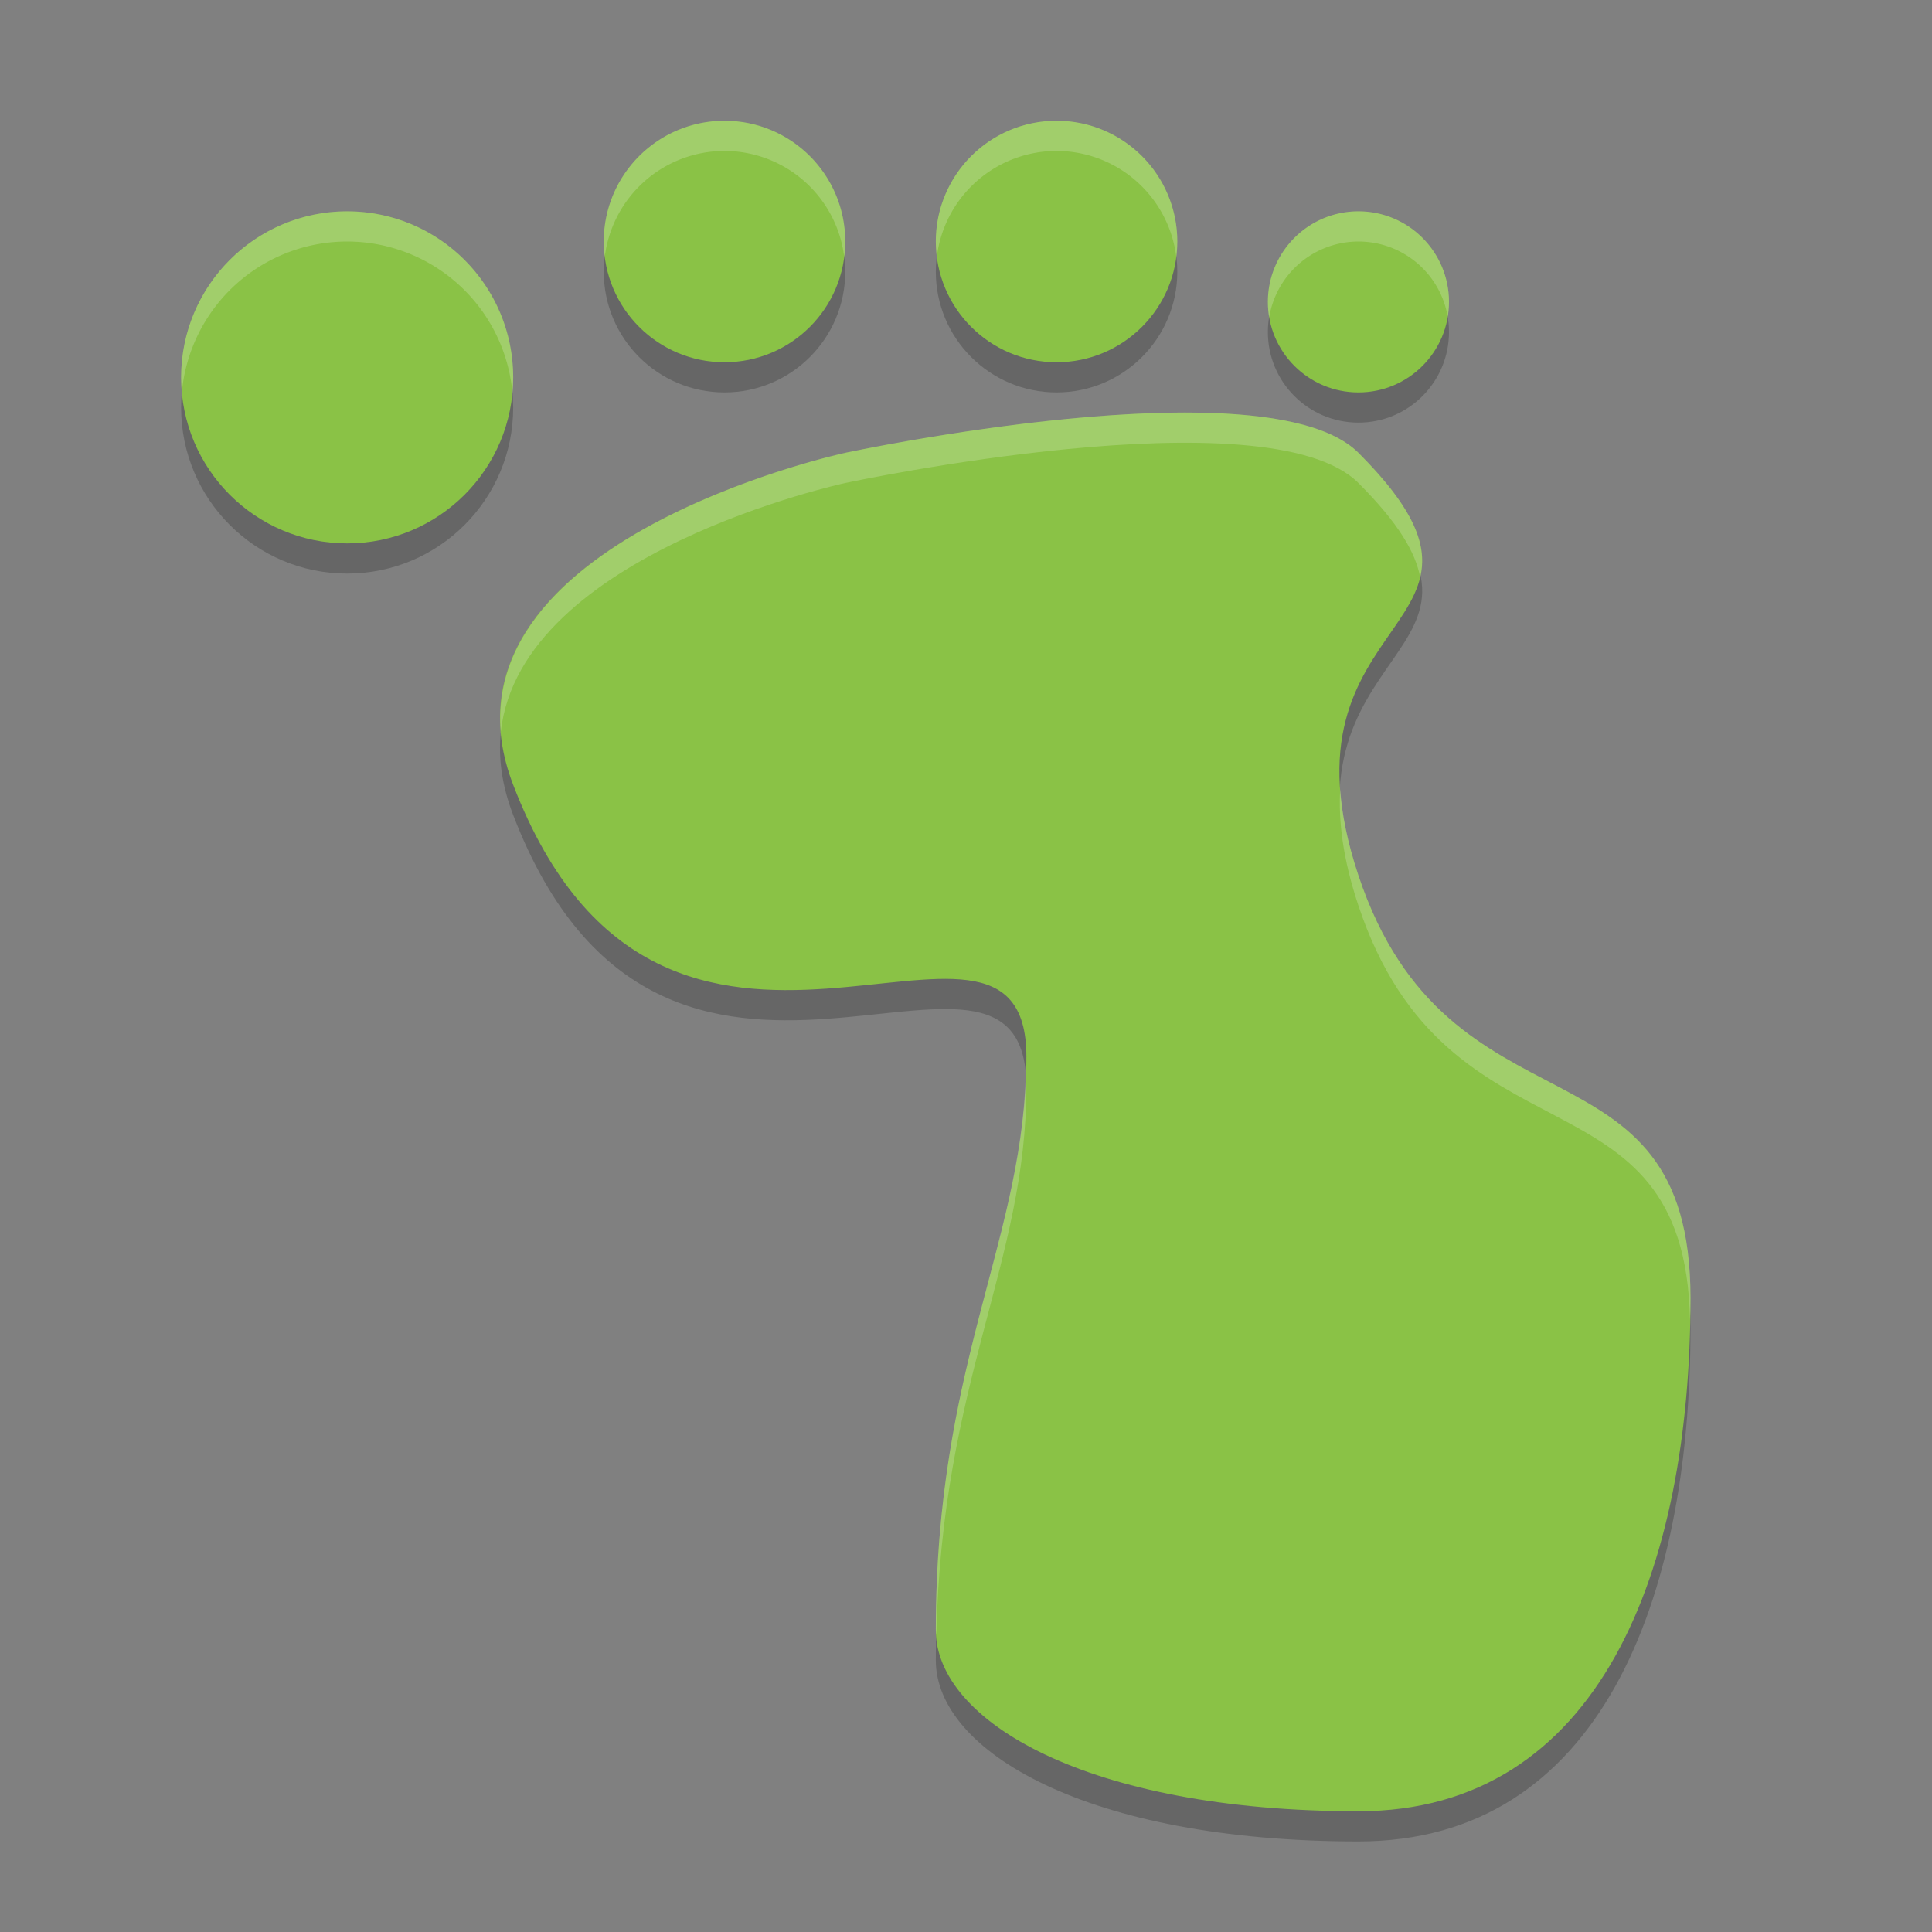 <svg width="64" height="64" version="1.1" xmlns="http://www.w3.org/2000/svg"><rect width="100%" height="100%" fill="#808080" stroke="none"/><defs>
<linearGradient id="ucPurpleBlue" x1="0%" y1="0%" x2="100%" y2="100%">
  <stop offset="0%" style="stop-color:#B794F4;stop-opacity:1"/>
  <stop offset="100%" style="stop-color:#4299E1;stop-opacity:1"/>
</linearGradient>
</defs>
 <circle cx="24" cy="9" r="4" style="opacity:.2"/>
 <circle cx="35" cy="9" r="4" style="opacity:.2"/>
 <circle cx="45" cy="11" r="3" style="opacity:.2"/>
 <circle cx="11.5" cy="13.5" r="5.5" style="opacity:.2"/>
 <path d="m17 27c-3.067-7.975 11-11 11-11s14-3 17 0c6 6-3 5 0 14s11 5 11 14-3 17-11 17c-9 0-14-3-14-6 0-9 3-13 3-19 0-7-12 4-17-9z" style="opacity:.2"/>
 <circle cx="24" cy="8" r="4" style="fill:#8ac246"/>
 <circle cx="35" cy="8" r="4" style="fill:#8ac246"/>
 <circle cx="45" cy="10" r="3" style="fill:#8ac246"/>
 <circle cx="11.5" cy="12.5" r="5.5" style="fill:#8ac246"/>
 <path d="m17 26c-3.067-7.975 11-11 11-11s14-3 17 0c6 6-3 5 0 14s11 5 11 14-3 17-11 17c-9 0-14-3-14-6 0-9 3-13 3-19 0-7-12 4-17-9z" style="fill:#8ac246"/>
 <path d="M 24 4 A 4 4 0 0 0 20 8 A 4 4 0 0 0 20.035 8.494 A 4 4 0 0 1 24 5 A 4 4 0 0 1 27.965 8.506 A 4 4 0 0 0 28 8 A 4 4 0 0 0 24 4 z " style="fill:#ffffff;opacity:.2"/>
 <path d="M 35 4 A 4 4 0 0 0 31 8 A 4 4 0 0 0 31.035 8.494 A 4 4 0 0 1 35 5 A 4 4 0 0 1 38.965 8.506 A 4 4 0 0 0 39 8 A 4 4 0 0 0 35 4 z " style="fill:#ffffff;opacity:.2"/>
 <path d="M 45 7 A 3 3 0 0 0 42 10 A 3 3 0 0 0 42.043 10.514 A 3 3 0 0 1 45 8 A 3 3 0 0 1 47.957 10.486 A 3 3 0 0 0 48 10 A 3 3 0 0 0 45 7 z " style="fill:#ffffff;opacity:.2"/>
 <path d="M 11.5 7 A 5.5 5.5 0 0 0 6 12.5 A 5.5 5.5 0 0 0 6.025 12.986 A 5.5 5.5 0 0 1 11.5 8 A 5.5 5.5 0 0 1 16.975 13.014 A 5.5 5.5 0 0 0 17 12.5 A 5.5 5.5 0 0 0 11.5 7 z " style="fill:#ffffff;opacity:.2"/>
 <path d="M 39.729 13.67 C 34.618 13.581 28 15 28 15 C 28 15 16.039 17.579 16.592 24.238 C 17.23 18.317 28 16 28 16 C 28 16 42 13 45 16 C 46.324 17.324 46.892 18.298 47.045 19.123 C 47.29 18.09 46.893 16.893 45 15 C 44.062 14.062 42.052 13.71 39.729 13.67 z M 44.396 26.148 C 44.336 27.196 44.48 28.44 45 30 C 47.968 38.903 55.815 35.105 55.984 43.734 C 55.989 43.489 56 43.247 56 43 C 56 34 48 38 45 29 C 44.637 27.911 44.456 26.975 44.396 26.148 z M 33.98 35.658 C 33.773 41.3 31 45.336 31 54 C 31 54.055 31.014 54.109 31.018 54.164 C 31.198 45.756 34 41.808 34 36 C 34 35.877 33.988 35.771 33.98 35.658 z " style="fill:#ffffff;opacity:.2"/>
</svg>
